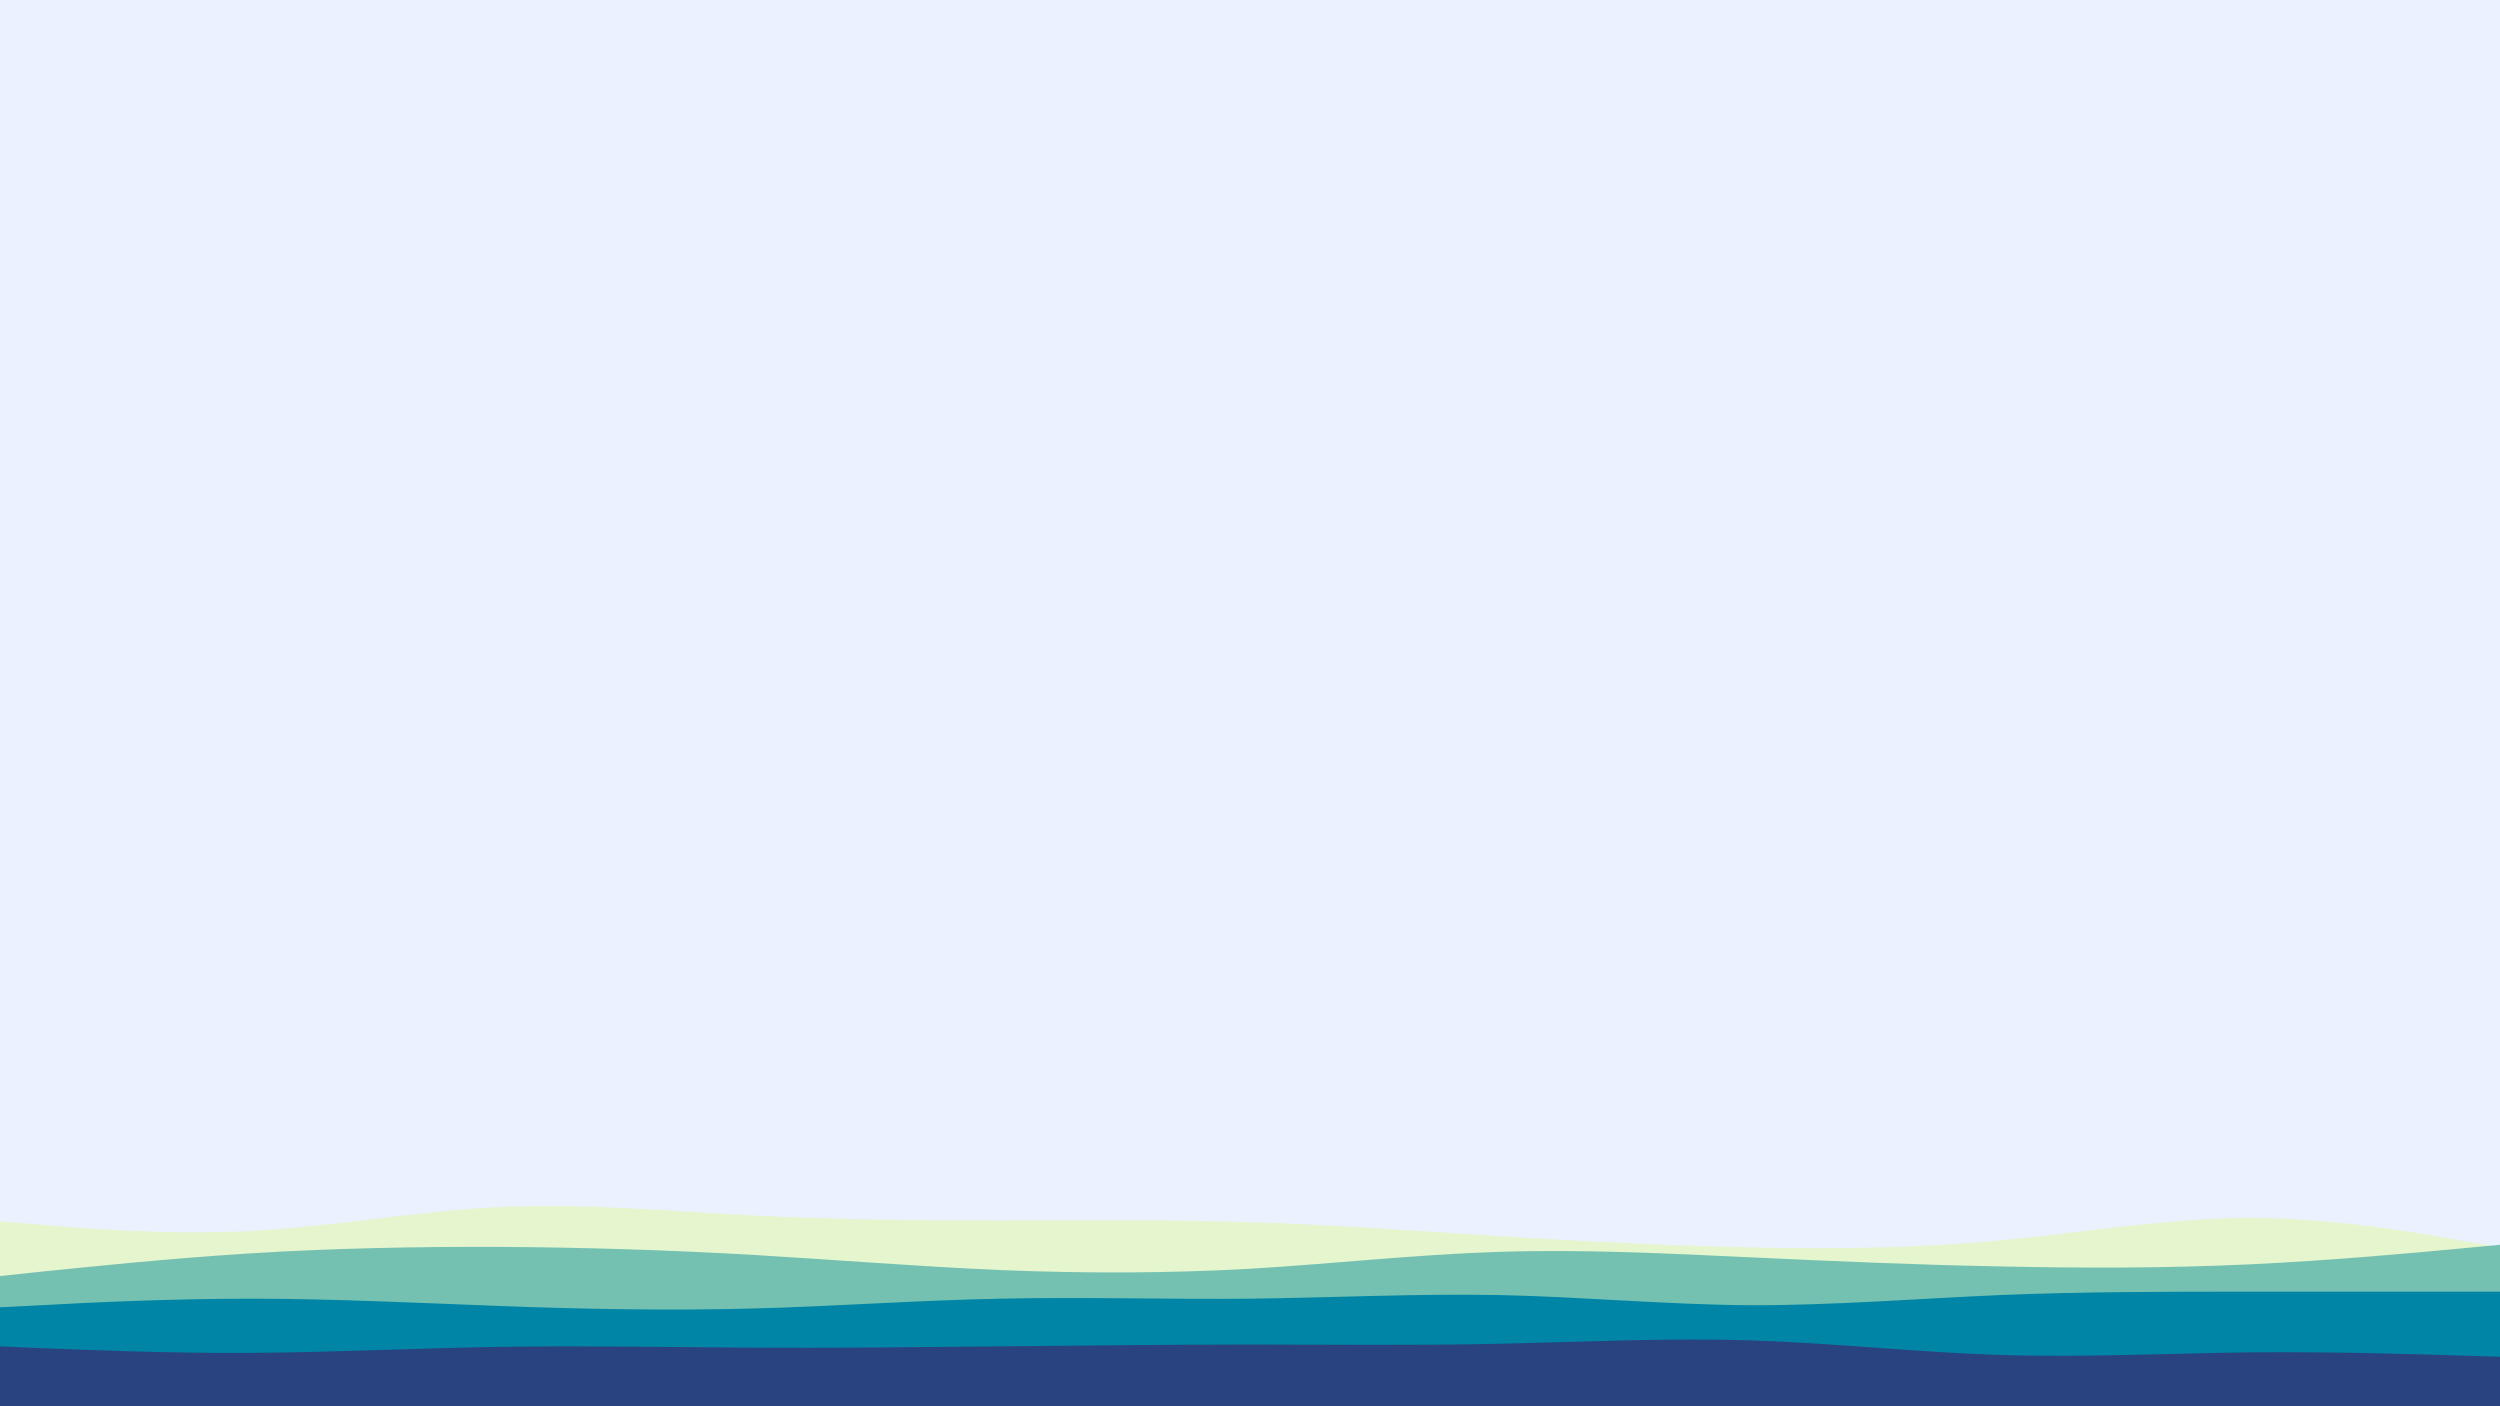 <svg id="visual" viewBox="0 0 960 540" width="960" height="540" xmlns="http://www.w3.org/2000/svg" xmlns:xlink="http://www.w3.org/1999/xlink" version="1.1"><rect x="0" y="0" width="960" height="540" fill="#eaf1ff"></rect><path d="M0 469L16 470.3C32 471.7 64 474.3 96 472.7C128 471 160 465 192 463.5C224 462 256 465 288 466.7C320 468.3 352 468.7 384 468.7C416 468.7 448 468.3 480 469.3C512 470.3 544 472.7 576 474.7C608 476.7 640 478.3 672 479C704 479.7 736 479.3 768 476.3C800 473.3 832 467.7 864 467.7C896 467.7 928 473.3 944 476.2L960 479L960 541L944 541C928 541 896 541 864 541C832 541 800 541 768 541C736 541 704 541 672 541C640 541 608 541 576 541C544 541 512 541 480 541C448 541 416 541 384 541C352 541 320 541 288 541C256 541 224 541 192 541C160 541 128 541 96 541C64 541 32 541 16 541L0 541Z" fill="#e5f5ce"></path><path d="M0 490L16 488.3C32 486.7 64 483.3 96 481.3C128 479.3 160 478.7 192 478.8C224 479 256 480 288 481.8C320 483.7 352 486.3 384 487.7C416 489 448 489 480 487.2C512 485.3 544 481.7 576 480.7C608 479.7 640 481.3 672 482.8C704 484.3 736 485.7 768 486.3C800 487 832 487 864 485.5C896 484 928 481 944 479.5L960 478L960 541L944 541C928 541 896 541 864 541C832 541 800 541 768 541C736 541 704 541 672 541C640 541 608 541 576 541C544 541 512 541 480 541C448 541 416 541 384 541C352 541 320 541 288 541C256 541 224 541 192 541C160 541 128 541 96 541C64 541 32 541 16 541L0 541Z" fill="#75c1b1"></path><path d="M0 502L16 501.2C32 500.3 64 498.7 96 498.7C128 498.7 160 500.3 192 501.5C224 502.7 256 503.3 288 502.5C320 501.7 352 499.3 384 498.7C416 498 448 499 480 498.7C512 498.3 544 496.7 576 497.3C608 498 640 501 672 501.2C704 501.3 736 498.7 768 497.3C800 496 832 496 864 496C896 496 928 496 944 496L960 496L960 541L944 541C928 541 896 541 864 541C832 541 800 541 768 541C736 541 704 541 672 541C640 541 608 541 576 541C544 541 512 541 480 541C448 541 416 541 384 541C352 541 320 541 288 541C256 541 224 541 192 541C160 541 128 541 96 541C64 541 32 541 16 541L0 541Z" fill="#0085a6"></path><path d="M0 517L16 517.7C32 518.3 64 519.7 96 519.5C128 519.3 160 517.7 192 517.2C224 516.7 256 517.3 288 517.5C320 517.7 352 517.3 384 517C416 516.7 448 516.3 480 516.3C512 516.3 544 516.7 576 516C608 515.3 640 513.7 672 514.7C704 515.7 736 519.3 768 520.3C800 521.3 832 519.7 864 519.3C896 519 928 520 944 520.5L960 521L960 541L944 541C928 541 896 541 864 541C832 541 800 541 768 541C736 541 704 541 672 541C640 541 608 541 576 541C544 541 512 541 480 541C448 541 416 541 384 541C352 541 320 541 288 541C256 541 224 541 192 541C160 541 128 541 96 541C64 541 32 541 16 541L0 541Z" fill="#294380"></path></svg>